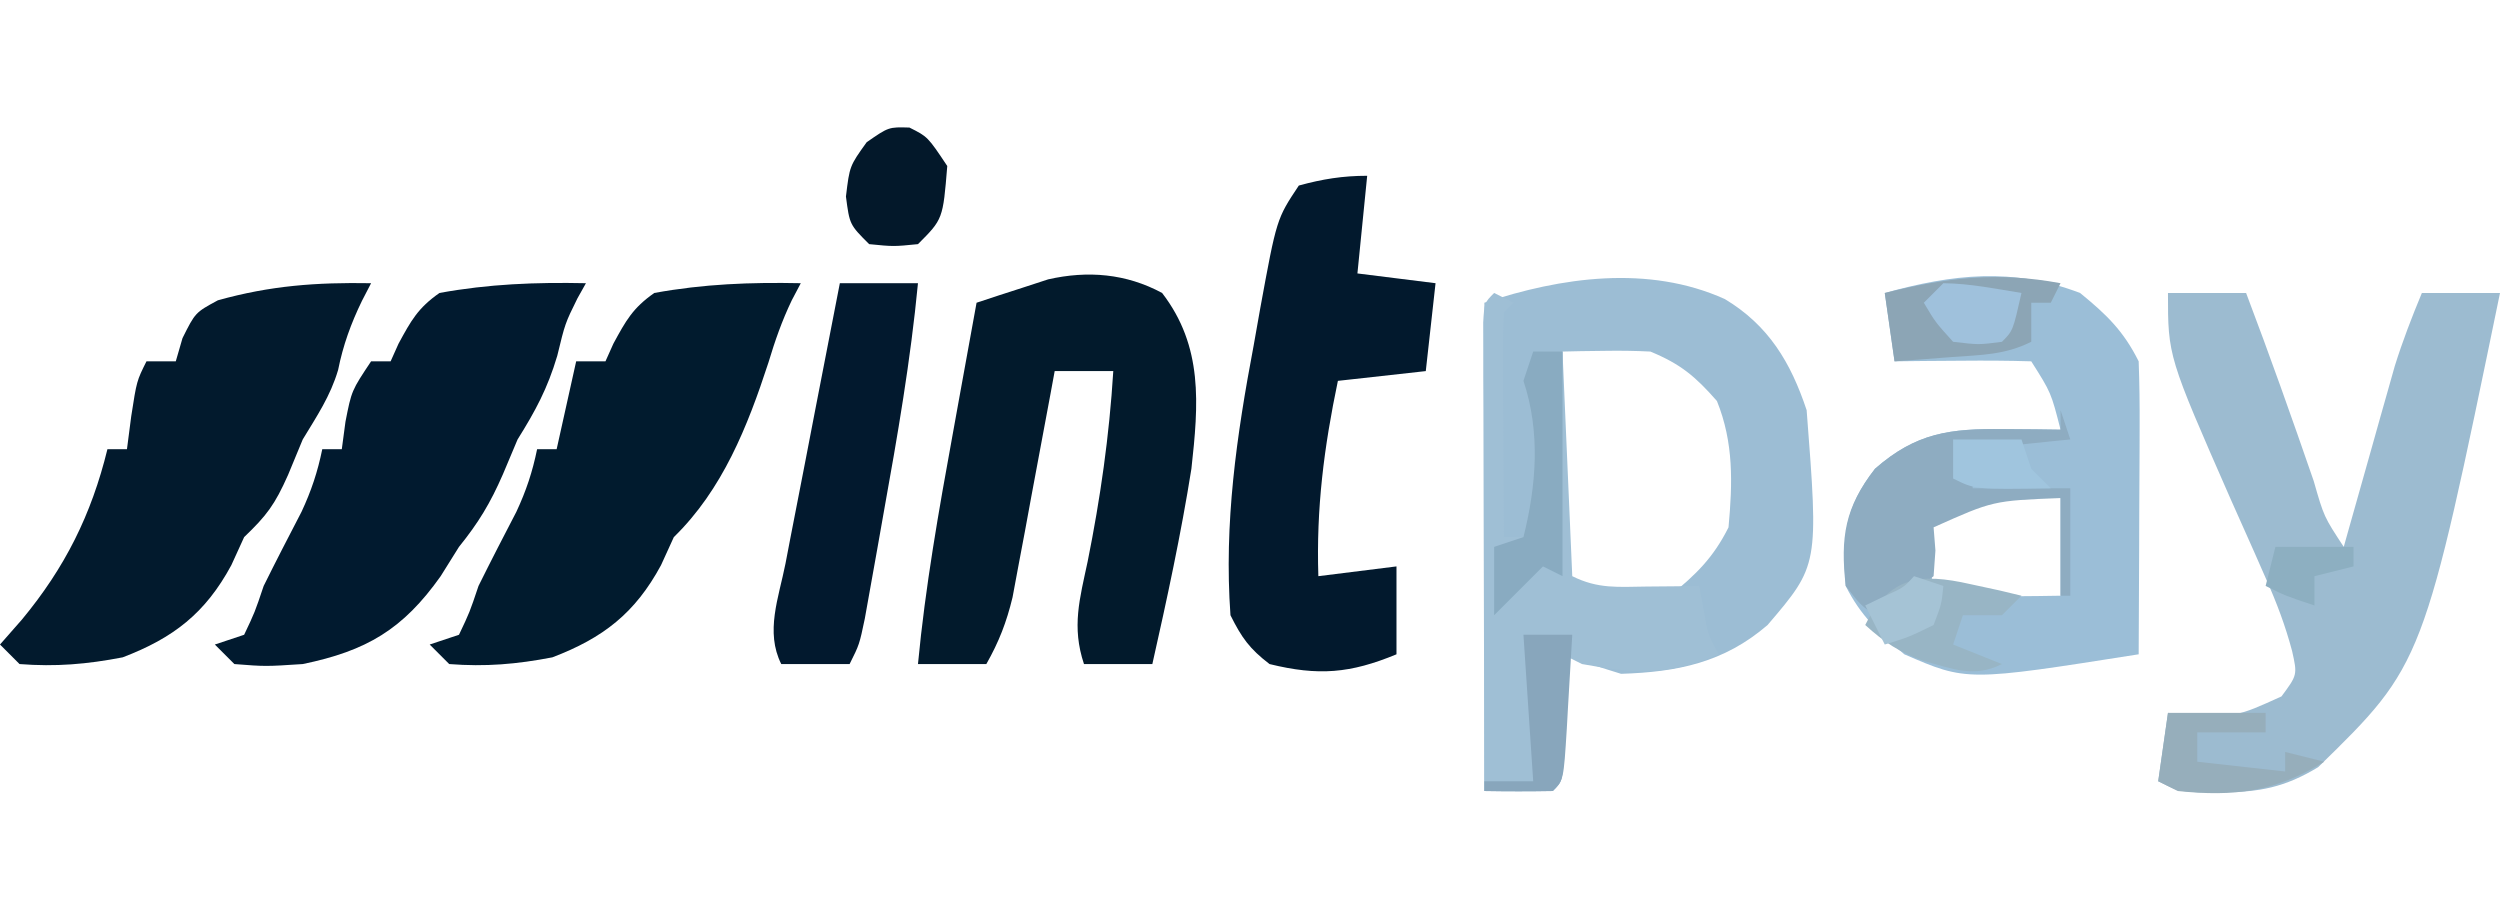 <?xml version="1.0" encoding="UTF-8"?>
<svg version="1.1" xmlns="http://www.w3.org/2000/svg" width="256" height="93">
<path d="M0 0 C4.48 2.696 6.742 6.476 8.375 11.375 C9.605 27.25 9.605 27.25 4.375 33.375 C-0.085 37.225 -4.851 38.192 -10.625 38.375 C-12.641 37.759 -14.645 37.1 -16.625 36.375 C-16.613 37.302 -16.602 38.229 -16.59 39.184 C-16.581 40.381 -16.572 41.579 -16.562 42.812 C-16.551 44.007 -16.539 45.202 -16.527 46.434 C-16.625 49.375 -16.625 49.375 -17.625 50.375 C-19.935 50.375 -22.245 50.375 -24.625 50.375 C-24.625 33.875 -24.625 17.375 -24.625 0.375 C-16.779 -2.24 -7.831 -3.533 0 0 Z M-16.625 5.375 C-16.712 9.167 -16.765 12.958 -16.812 16.75 C-16.838 17.83 -16.863 18.91 -16.889 20.023 C-16.898 21.055 -16.908 22.086 -16.918 23.148 C-16.934 24.102 -16.949 25.055 -16.966 26.037 C-16.853 26.808 -16.741 27.58 -16.625 28.375 C-12.956 30.821 -9.889 31.214 -5.625 30.375 C-2.934 28.199 -1.17 26.464 0.375 23.375 C0.793 18.828 0.911 14.701 -0.812 10.438 C-3.019 7.926 -4.511 6.661 -7.625 5.375 C-9.183 5.295 -10.745 5.274 -12.305 5.301 C-13.114 5.311 -13.923 5.322 -14.757 5.333 C-15.374 5.347 -15.99 5.361 -16.625 5.375 Z " fill="#9CBDD4" transform="translate(176.625,30.625)"/>
<path d="M0 0 C2.722 2.222 4.44 3.88 6 7 C6.086 9.251 6.107 11.505 6.098 13.758 C6.096 14.421 6.095 15.084 6.093 15.767 C6.088 17.886 6.075 20.006 6.062 22.125 C6.057 23.561 6.053 24.997 6.049 26.434 C6.038 29.956 6.021 33.478 6 37 C-11.601 39.777 -11.601 39.777 -18 37 C-20.595 34.792 -22.478 33.044 -24 30 C-24.378 24.996 -24.112 22.001 -21 18 C-16.772 14.301 -13.322 13.878 -7.812 13.938 C-6.182 13.951 -6.182 13.951 -4.52 13.965 C-3.688 13.976 -2.857 13.988 -2 14 C-2.968 10.205 -2.968 10.205 -5 7 C-7.353 6.927 -9.708 6.916 -12.062 6.938 C-13.353 6.947 -14.643 6.956 -15.973 6.965 C-16.972 6.976 -17.971 6.988 -19 7 C-19.33 4.69 -19.66 2.38 -20 0 C-13.006 -1.934 -6.913 -2.635 0 0 Z M-16 24 C-15.658 26.971 -15.658 26.971 -15 30 C-12.355 31.322 -10.322 31.097 -7.375 31.062 C-6.372 31.053 -5.369 31.044 -4.336 31.035 C-3.565 31.024 -2.794 31.012 -2 31 C-2 27.7 -2 24.4 -2 21 C-3.567 20.938 -5.135 20.876 -6.75 20.812 C-7.632 20.778 -8.513 20.743 -9.422 20.707 C-12.447 21.051 -13.756 22.002 -16 24 Z " fill="#9BBED7" transform="translate(213,30)"/>
<path d="M0 0 C2.64 0 5.28 0 8 0 C10.42 6.383 12.7 12.806 14.926 19.26 C15.97 22.91 15.97 22.91 18 26 C18.171 25.39 18.343 24.78 18.519 24.152 C19.302 21.371 20.088 18.592 20.875 15.812 C21.144 14.853 21.414 13.893 21.691 12.904 C21.956 11.973 22.22 11.042 22.492 10.082 C22.733 9.228 22.974 8.375 23.222 7.495 C24.021 4.934 24.972 2.477 26 0 C28.64 0 31.28 0 34 0 C26.159 38.035 26.159 38.035 15.375 48.562 C11.969 50.624 9.345 51.138 5.438 51.125 C4.26 51.129 4.26 51.129 3.059 51.133 C1 51 1 51 -1 50 C-0.67 47.69 -0.34 45.38 0 43 C0.603 43.046 1.207 43.093 1.828 43.141 C7.005 43.411 7.005 43.411 11.625 41.312 C13.257 39.106 13.257 39.106 12.708 36.651 C12.012 34.047 11.137 31.729 10.039 29.27 C9.65 28.383 9.26 27.497 8.859 26.584 C8.045 24.756 7.23 22.927 6.414 21.1 C0 6.489 0 6.489 0 0 Z " fill="#9CBBD0" transform="translate(222,30)"/>
<path d="M0 0 C4.221 5.491 3.733 11.392 3 18 C1.934 24.718 0.495 31.366 -1 38 C-3.31 38 -5.62 38 -8 38 C-9.275 34.176 -8.437 31.324 -7.625 27.5 C-6.319 21.012 -5.406 14.615 -5 8 C-6.98 8 -8.96 8 -11 8 C-11.141 8.767 -11.282 9.533 -11.427 10.323 C-12.07 13.8 -12.723 17.275 -13.375 20.75 C-13.597 21.957 -13.818 23.163 -14.047 24.406 C-14.266 25.566 -14.485 26.727 -14.711 27.922 C-14.91 28.99 -15.109 30.058 -15.314 31.159 C-15.933 33.723 -16.705 35.718 -18 38 C-20.31 38 -22.62 38 -25 38 C-24.248 30.061 -22.869 22.279 -21.438 14.438 C-21.204 13.143 -20.97 11.848 -20.729 10.514 C-20.155 7.342 -19.579 4.171 -19 1 C-17.44 0.478 -15.875 -0.03 -14.309 -0.531 C-13.438 -0.815 -12.567 -1.1 -11.67 -1.393 C-7.62 -2.314 -3.681 -1.987 0 0 Z " fill="#021A2C" transform="translate(119,30)"/>
<path d="M0 0 C-0.309 0.598 -0.619 1.196 -0.938 1.812 C-2.06 4.123 -2.871 6.353 -3.375 8.875 C-4.165 11.56 -5.552 13.605 -7 16 C-7.495 17.196 -7.99 18.392 -8.5 19.625 C-9.866 22.698 -10.692 23.788 -13 26 C-13.65 27.423 -13.65 27.423 -14.312 28.875 C-16.97 33.796 -20.239 36.328 -25.438 38.312 C-29.094 39.018 -32.288 39.291 -36 39 C-36.66 38.34 -37.32 37.68 -38 37 C-36.886 35.732 -36.886 35.732 -35.75 34.438 C-31.341 29.117 -28.644 23.712 -27 17 C-26.34 17 -25.68 17 -25 17 C-24.856 15.886 -24.711 14.773 -24.562 13.625 C-24 10 -24 10 -23 8 C-22.01 8 -21.02 8 -20 8 C-19.773 7.216 -19.546 6.433 -19.312 5.625 C-18 3 -18 3 -15.688 1.75 C-10.28 0.241 -5.6 -0.095 0 0 Z " fill="#021A2D" transform="translate(38,29)"/>
<path d="M0 0 C-0.433 0.773 -0.433 0.773 -0.875 1.562 C-2.131 4.108 -2.131 4.108 -2.938 7.438 C-3.94 10.798 -5.159 13.055 -7 16 C-7.495 17.176 -7.99 18.351 -8.5 19.562 C-9.798 22.538 -10.993 24.512 -13 27 C-13.619 27.99 -14.238 28.98 -14.875 30 C-18.741 35.457 -22.463 37.647 -29 39 C-32.812 39.25 -32.812 39.25 -36 39 C-36.66 38.34 -37.32 37.68 -38 37 C-36.515 36.505 -36.515 36.505 -35 36 C-33.907 33.699 -33.907 33.699 -33 31 C-31.739 28.45 -30.432 25.927 -29.121 23.402 C-28.117 21.252 -27.476 19.316 -27 17 C-26.34 17 -25.68 17 -25 17 C-24.876 16.072 -24.753 15.144 -24.625 14.188 C-24 11 -24 11 -22 8 C-21.34 8 -20.68 8 -20 8 C-19.732 7.402 -19.464 6.804 -19.188 6.188 C-17.905 3.825 -17.207 2.545 -15 1 C-9.954 0.075 -5.118 -0.107 0 0 Z " fill="#011A2F" transform="translate(60,29)"/>
<path d="M0 0 C-0.303 0.575 -0.606 1.15 -0.918 1.742 C-1.933 3.861 -2.637 5.879 -3.312 8.125 C-5.452 14.685 -8.014 21.137 -13 26 C-13.65 27.423 -13.65 27.423 -14.312 28.875 C-16.97 33.796 -20.239 36.328 -25.438 38.312 C-29.094 39.018 -32.288 39.291 -36 39 C-36.66 38.34 -37.32 37.68 -38 37 C-36.515 36.505 -36.515 36.505 -35 36 C-33.907 33.699 -33.907 33.699 -33 31 C-31.739 28.45 -30.432 25.927 -29.121 23.402 C-28.117 21.252 -27.476 19.316 -27 17 C-26.34 17 -25.68 17 -25 17 C-24.34 14.03 -23.68 11.06 -23 8 C-22.01 8 -21.02 8 -20 8 C-19.732 7.402 -19.464 6.804 -19.188 6.188 C-17.905 3.825 -17.207 2.545 -15 1 C-9.954 0.075 -5.118 -0.107 0 0 Z " fill="#011B2E" transform="translate(82,29)"/>
<path d="M0 0 C-0.33 3.3 -0.66 6.6 -1 10 C1.64 10.33 4.28 10.66 7 11 C6.67 13.97 6.34 16.94 6 20 C3.03 20.33 0.06 20.66 -3 21 C-4.42 27.783 -5.227 34.067 -5 41 C-2.36 40.67 0.28 40.34 3 40 C3 42.97 3 45.94 3 49 C-1.742 50.966 -4.999 51.227 -10 50 C-12.059 48.421 -12.846 47.309 -14 45 C-14.676 35.579 -13.371 26.607 -11.625 17.375 C-11.403 16.123 -11.182 14.872 -10.953 13.582 C-9.27 4.405 -9.27 4.405 -7 1 C-4.593 0.338 -2.493 0 0 0 Z " fill="#02192D" transform="translate(140,18)"/>
<path d="M0 0 C0.66 0.33 1.32 0.66 2 1 C1.67 1.33 1.34 1.66 1 2 C0.913 3.708 0.893 5.419 0.902 7.129 C0.906 8.163 0.909 9.198 0.912 10.264 C0.925 11.897 0.925 11.897 0.938 13.562 C0.942 14.655 0.947 15.747 0.951 16.873 C0.963 19.582 0.979 22.291 1 25 C1.66 25 2.32 25 3 25 C4.328 19.688 4.747 14.241 3 9 C3.66 8.01 4.32 7.02 5 6 C5.66 6 6.32 6 7 6 C7.33 13.59 7.66 21.18 8 29 C10.645 30.322 12.678 30.097 15.625 30.062 C16.628 30.053 17.631 30.044 18.664 30.035 C19.82 30.018 19.82 30.018 21 30 C21.144 30.784 21.289 31.567 21.438 32.375 C21.878 34.964 21.878 34.964 23 37 C17.791 39.214 14.432 38.996 9 38 C8.34 37.67 7.68 37.34 7 37 C7.012 37.927 7.023 38.854 7.035 39.809 C7.044 41.006 7.053 42.204 7.062 43.438 C7.074 44.632 7.086 45.827 7.098 47.059 C7 50 7 50 6 51 C3.667 51.041 1.333 51.042 -1 51 C-1.025 43.898 -1.043 36.795 -1.055 29.693 C-1.06 27.274 -1.067 24.856 -1.075 22.438 C-1.088 18.97 -1.093 15.503 -1.098 12.035 C-1.103 10.947 -1.108 9.858 -1.113 8.737 C-1.113 7.736 -1.113 6.735 -1.114 5.703 C-1.116 4.817 -1.118 3.931 -1.12 3.018 C-1 1 -1 1 0 0 Z " fill="#9FBFD5" transform="translate(153,30)"/>
<path d="M0 0 C2.64 0 5.28 0 8 0 C7.246 7.892 5.906 15.638 4.5 23.438 C4.162 25.355 4.162 25.355 3.816 27.311 C3.49 29.135 3.49 29.135 3.156 30.996 C2.958 32.101 2.761 33.207 2.557 34.345 C2 37 2 37 1 39 C-1.31 39 -3.62 39 -6 39 C-7.657 35.687 -6.262 32.221 -5.566 28.711 C-5.41 27.893 -5.253 27.074 -5.091 26.231 C-4.588 23.611 -4.075 20.993 -3.562 18.375 C-3.22 16.602 -2.878 14.828 -2.537 13.055 C-1.698 8.702 -0.851 4.35 0 0 Z " fill="#02192E" transform="translate(86,29)"/>
<path d="M0 0 C0.33 0.99 0.66 1.98 1 3 C0.078 3.091 0.078 3.091 -0.863 3.184 C-1.672 3.267 -2.48 3.351 -3.312 3.438 C-4.113 3.519 -4.914 3.6 -5.738 3.684 C-8.161 3.953 -8.161 3.953 -11 5 C-10.34 5.33 -9.68 5.66 -9 6 C-9 6.66 -9 7.32 -9 8 C-5.7 8 -2.4 8 1 8 C1 11.63 1 15.26 1 19 C0.67 19 0.34 19 0 19 C0 15.7 0 12.4 0 9 C-6.913 9.273 -6.913 9.273 -13 12 C-12.938 12.784 -12.876 13.568 -12.812 14.375 C-12.874 15.241 -12.936 16.108 -13 17 C-16 19.312 -16 19.312 -19 21 C-20.5 19.938 -20.5 19.938 -22 18 C-22.554 13.014 -22.092 9.975 -19 6 C-14.772 2.301 -11.322 1.878 -5.812 1.938 C-4.182 1.951 -4.182 1.951 -2.52 1.965 C-1.688 1.976 -0.857 1.988 0 2 C0 1.34 0 0.68 0 0 Z " fill="#8EACC1" transform="translate(211,42)"/>
<path d="M0 0 C-0.33 0.66 -0.66 1.32 -1 2 C-1.66 2 -2.32 2 -3 2 C-3 3.32 -3 4.64 -3 6 C-5.702 7.351 -8.118 7.339 -11.125 7.562 C-12.221 7.646 -13.316 7.73 -14.445 7.816 C-15.288 7.877 -16.131 7.938 -17 8 C-17.33 5.69 -17.66 3.38 -18 1 C-11.61 -0.584 -6.496 -1.203 0 0 Z " fill="#8CA5B5" transform="translate(211,29)"/>
<path d="M0 0 C1.875 0.938 1.875 0.938 3.875 3.938 C3.431 9.382 3.431 9.382 0.875 11.938 C-1.625 12.188 -1.625 12.188 -4.125 11.938 C-6.125 9.938 -6.125 9.938 -6.5 7.062 C-6.125 3.938 -6.125 3.938 -4.375 1.5 C-2.125 -0.062 -2.125 -0.062 0 0 Z " fill="#03182A" transform="translate(93.125,13.062)"/>
<path d="M0 0 C0.99 0 1.98 0 3 0 C3 7.59 3 15.18 3 23 C2.34 22.67 1.68 22.34 1 22 C-0.65 23.65 -2.3 25.3 -4 27 C-4 24.69 -4 22.38 -4 20 C-3.01 19.67 -2.02 19.34 -1 19 C0.328 13.688 0.747 8.241 -1 3 C-0.67 2.01 -0.34 1.02 0 0 Z " fill="#89ABC1" transform="translate(157,36)"/>
<path d="M0 0 C0.985 0.213 1.97 0.425 2.984 0.645 C3.732 0.824 4.48 1.003 5.25 1.188 C4.59 1.847 3.93 2.507 3.25 3.188 C1.93 3.188 0.61 3.188 -0.75 3.188 C-1.08 4.178 -1.41 5.168 -1.75 6.188 C0.725 7.178 0.725 7.178 3.25 8.188 C0.362 9.632 -1.773 8.664 -4.773 7.867 C-7.162 7.046 -8.892 5.89 -10.75 4.188 C-8.246 -0.82 -5.132 -1.161 0 0 Z " fill="#98B5C5" transform="translate(201.75,59.812)"/>
<path d="M0 0 C3.3 0 6.6 0 10 0 C10 0.66 10 1.32 10 2 C7.69 2 5.38 2 3 2 C3 2.99 3 3.98 3 5 C5.97 5.33 8.94 5.66 12 6 C12 5.34 12 4.68 12 4 C13.32 4.33 14.64 4.66 16 5 C10.957 8.104 6.771 8.6 1 8 C0.34 7.67 -0.32 7.34 -1 7 C-0.67 4.69 -0.34 2.38 0 0 Z " fill="#96AEBB" transform="translate(222,73)"/>
<path d="M0 0 C1.65 0 3.3 0 5 0 C4.86 2.48 4.713 4.959 4.562 7.438 C4.523 8.145 4.484 8.852 4.443 9.58 C4.113 14.887 4.113 14.887 3 16 C0.667 16.041 -1.667 16.042 -4 16 C-4 15.67 -4 15.34 -4 15 C-2.35 15 -0.7 15 1 15 C0.67 10.05 0.34 5.1 0 0 Z " fill="#88A6BC" transform="translate(156,65)"/>
<path d="M0 0 C2.729 0.033 5.297 0.564 8 1 C7.125 4.875 7.125 4.875 6 6 C3.625 6.312 3.625 6.312 1 6 C-0.812 4 -0.812 4 -2 2 C-1.34 1.34 -0.68 0.68 0 0 Z " fill="#9FC1DC" transform="translate(199,29)"/>
<path d="M0 0 C0.99 0.33 1.98 0.66 3 1 C2.812 2.875 2.812 2.875 2 5 C-0.562 6.25 -0.562 6.25 -3 7 C-3.66 5.68 -4.32 4.36 -5 3 C-4.361 2.691 -3.721 2.381 -3.062 2.062 C-1.064 1.165 -1.064 1.165 0 0 Z " fill="#A5C3D5" transform="translate(196,59)"/>
<path d="M0 0 C2.31 0 4.62 0 7 0 C7.33 0.99 7.66 1.98 8 3 C8.66 3.66 9.32 4.32 10 5 C2.25 5.125 2.25 5.125 0 4 C0 2.68 0 1.36 0 0 Z " fill="#A0C5DE" transform="translate(200,45)"/>
<path d="M0 0 C2.667 0 5.333 0 8 0 C8 0.66 8 1.32 8 2 C6.68 2.33 5.36 2.66 4 3 C4 3.99 4 4.98 4 6 C1 5 1 5 -1 4 C-0.67 2.68 -0.34 1.36 0 0 Z " fill="#8DAFC1" transform="translate(233,56)"/>
</svg>
